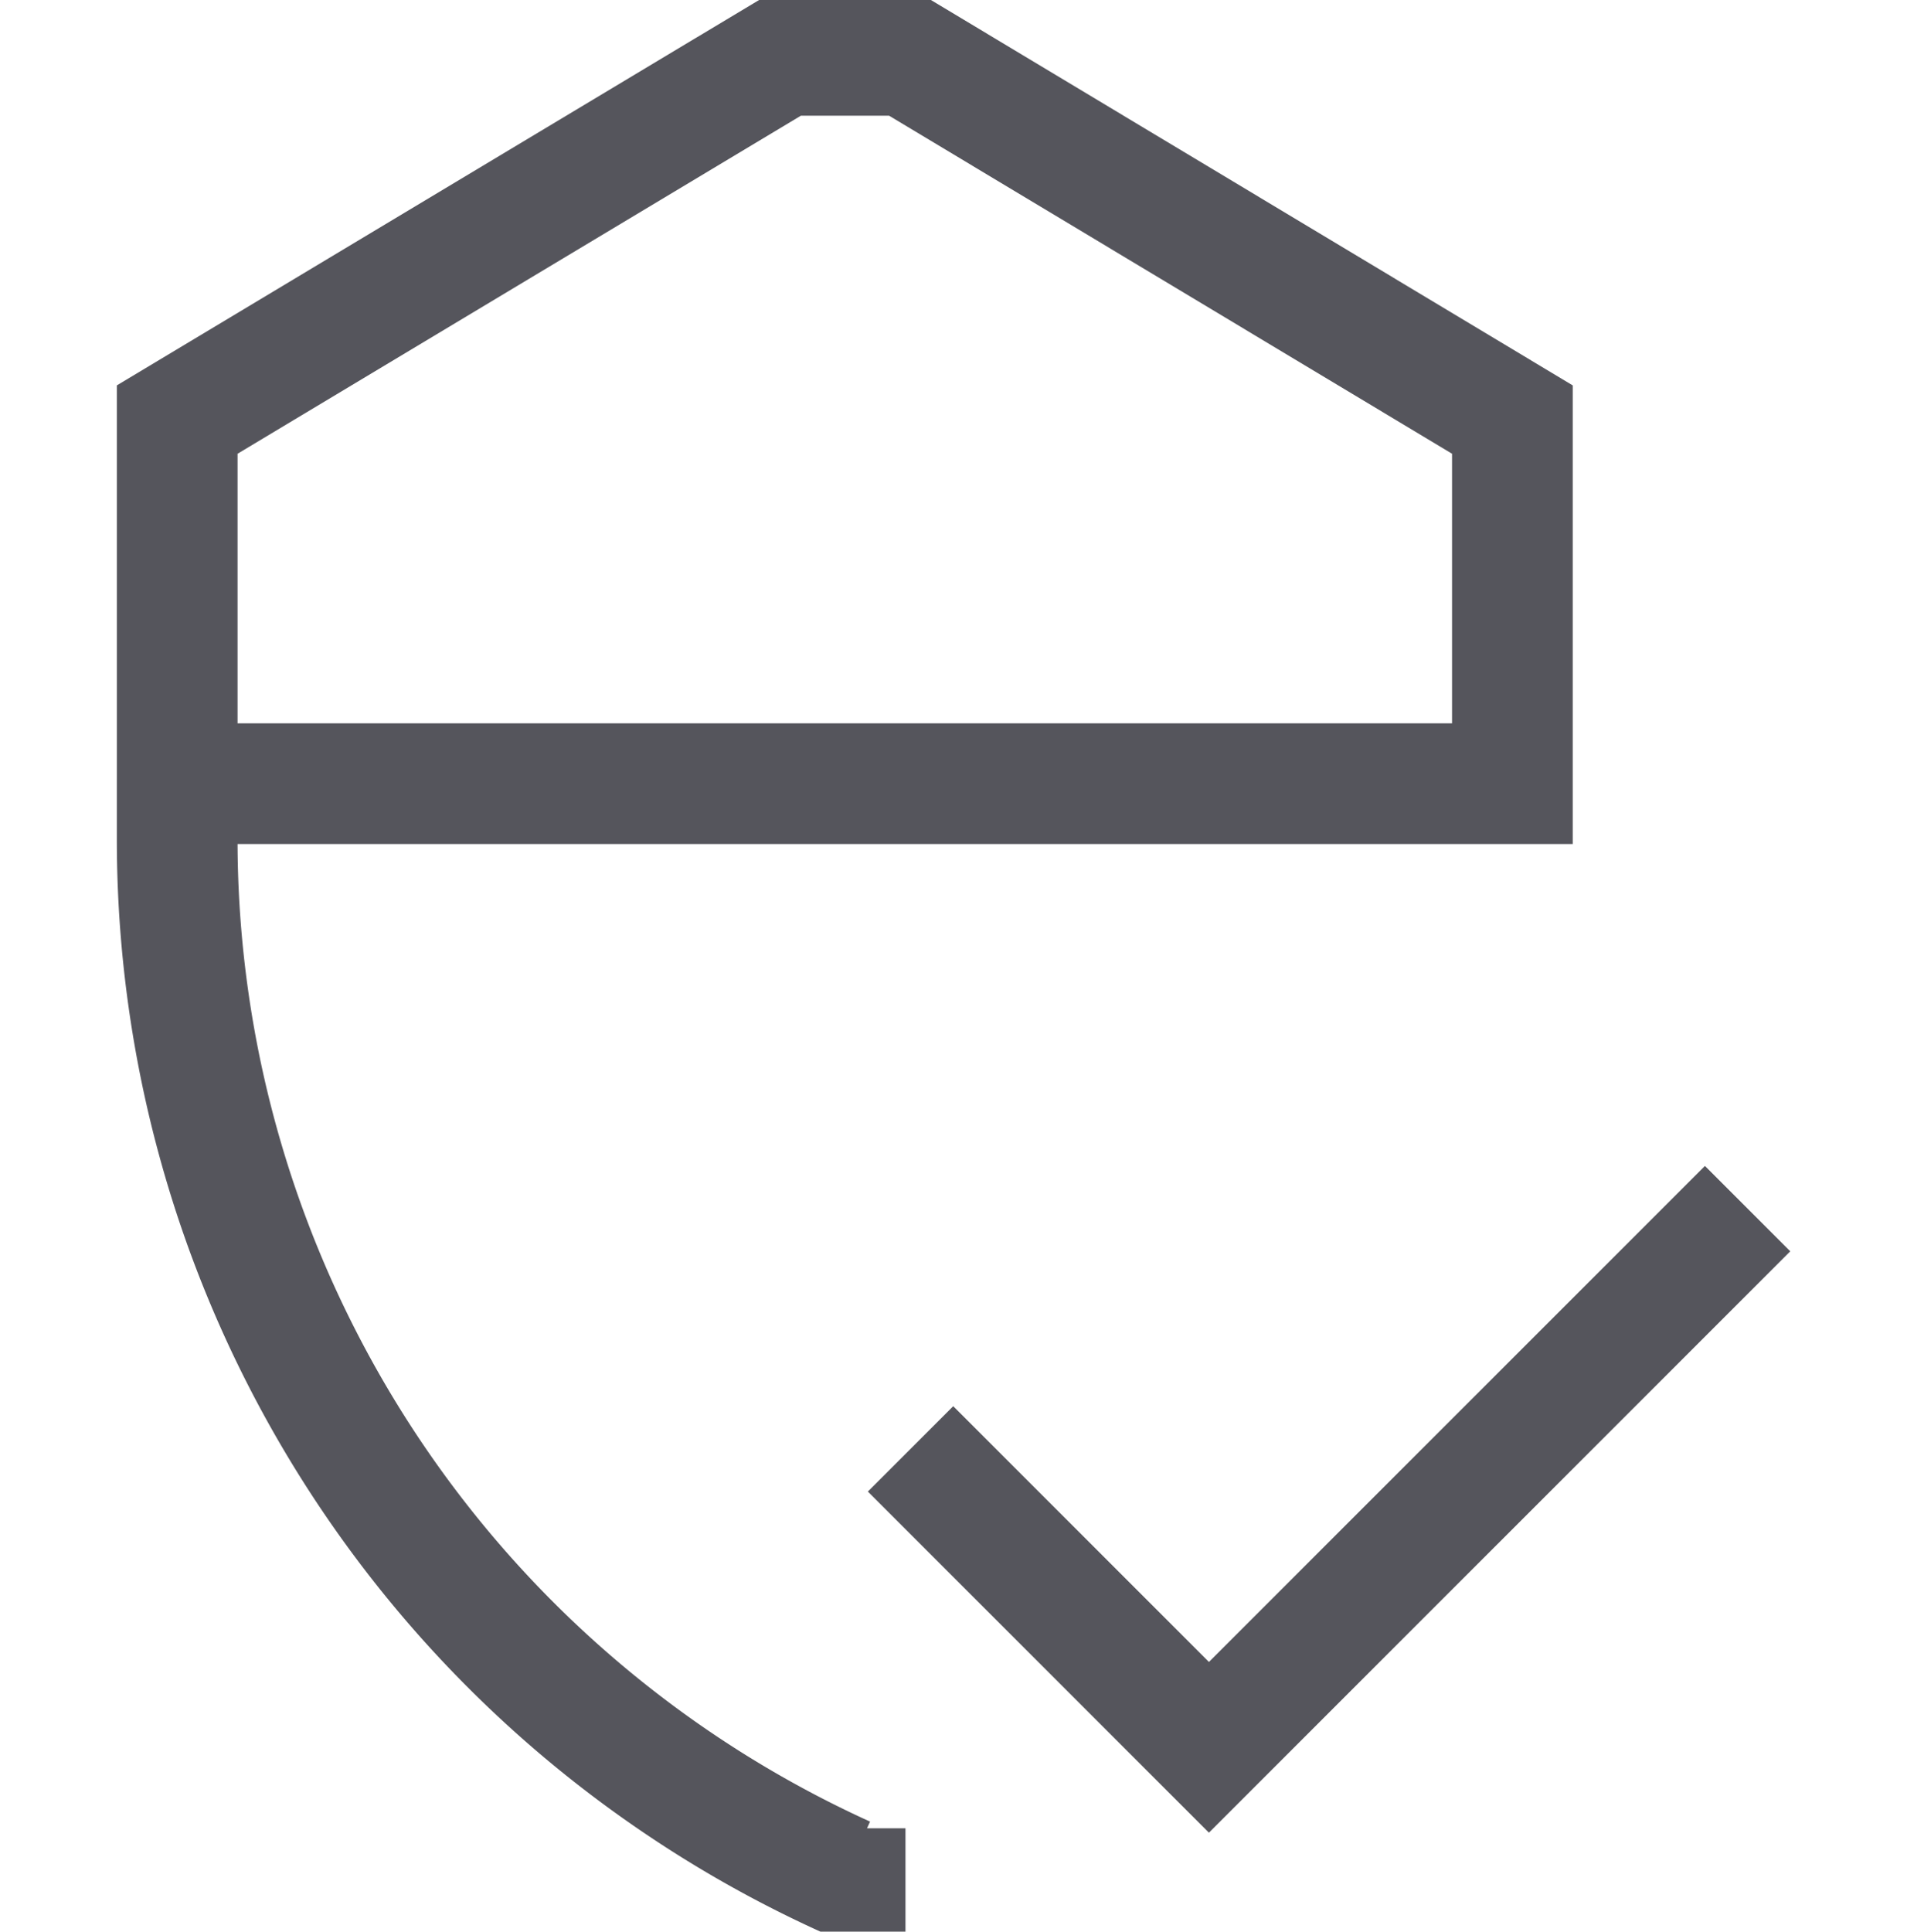 <svg xmlns="http://www.w3.org/2000/svg" xmlns:xlink="http://www.w3.org/1999/xlink" width="23.909" height="24" viewBox="0 0 23.909 24">
  <defs>
    <clipPath id="clip-path">
      <rect  width="23.909" height="24" fill="none" stroke="#55555c" stroke-width="1.5"/>
    </clipPath>
  </defs>
  <g  clip-path="url(#clip-path)">
    <g  transform="translate(2.202 0.687)">
      <path  d="M614.646,159.049H630.89l0-4.524L623.353,150H621.84l-7.542,4.525v5.221a14.149,14.149,0,0,0,8.3,12.882h0l0-.6" transform="translate(-614.298 -149.999)" fill="rgba(0,0,0,0)" stroke="#55555c" stroke-width="1.5"/>
      <path  d="M626.381,171.985l3.708,3.708L636.783,169" transform="translate(-617.268 -154.67)" fill="rgba(0,0,0,0)" stroke="#55555c" stroke-width="1.5"/>
    </g>
  </g>
</svg>
